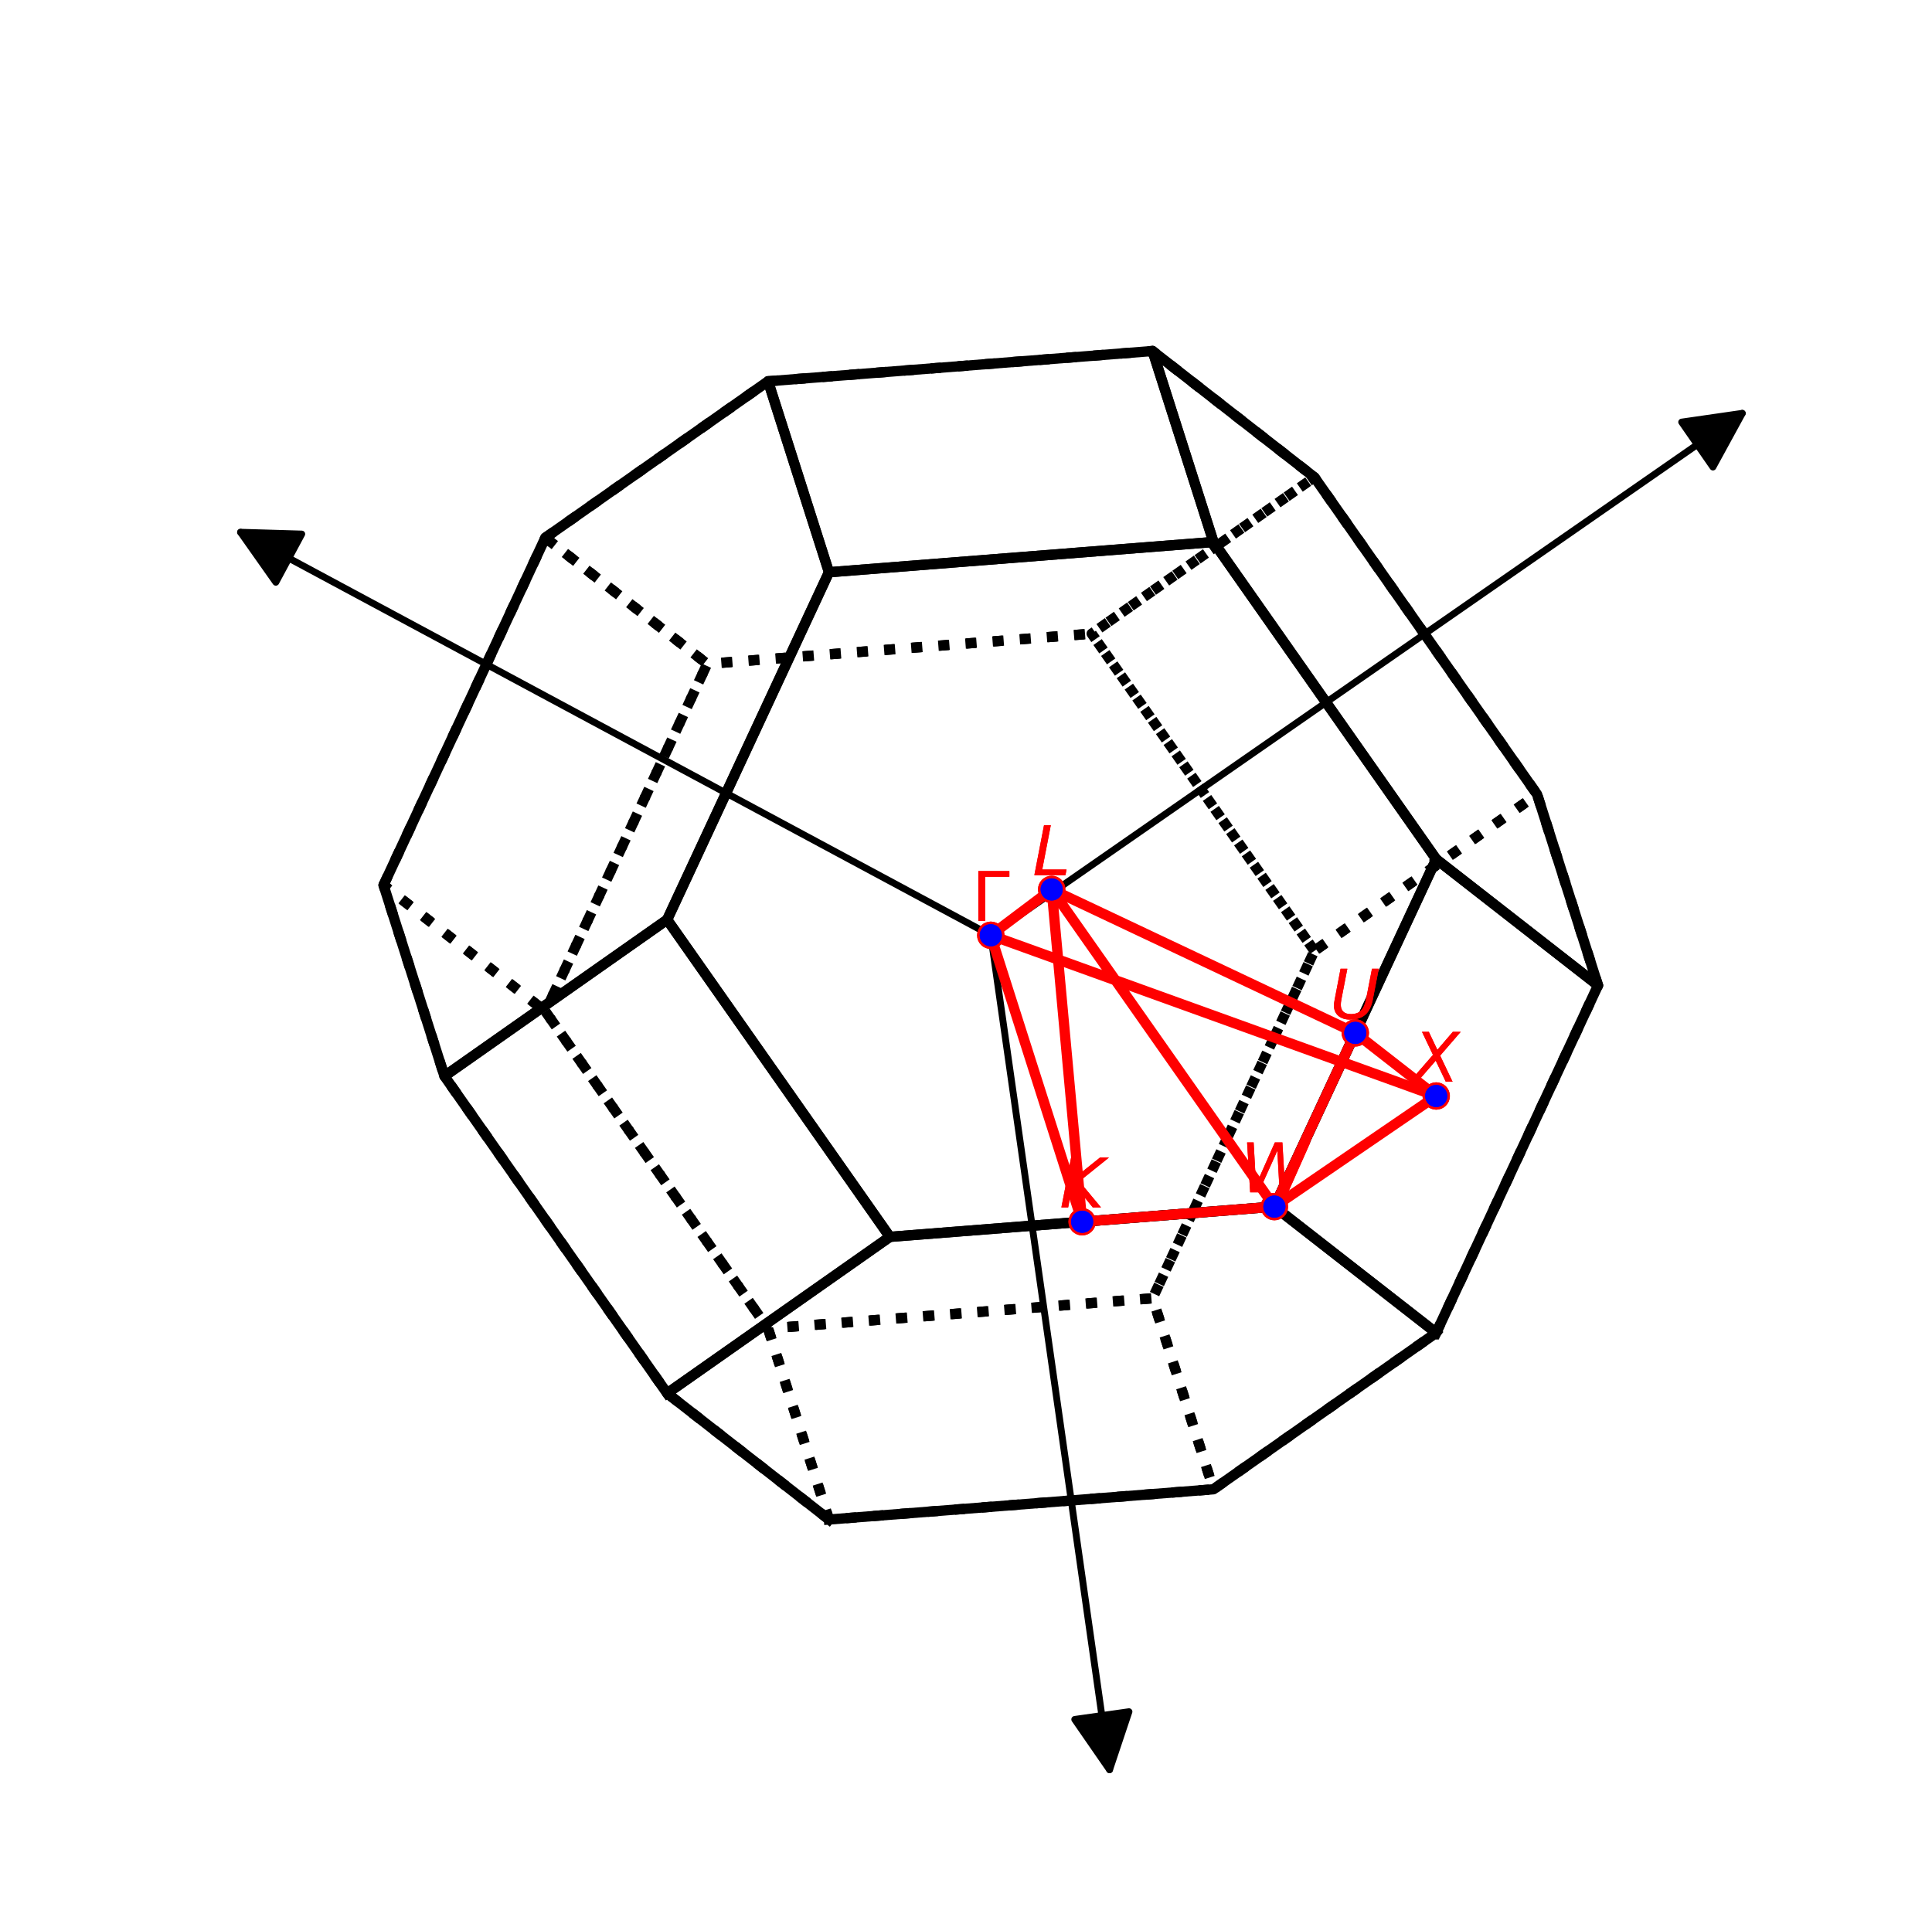 <?xml version="1.0" encoding="utf-8" standalone="no"?>
<!DOCTYPE svg PUBLIC "-//W3C//DTD SVG 1.1//EN"
  "http://www.w3.org/Graphics/SVG/1.1/DTD/svg11.dtd">
<!-- Created with matplotlib (https://matplotlib.org/) -->
<svg height="280.512pt" version="1.1" viewBox="0 0 282.24 280.512" width="282.24pt" xmlns="http://www.w3.org/2000/svg" xmlns:xlink="http://www.w3.org/1999/xlink">
 <defs>
  <style type="text/css">
*{stroke-linecap:butt;stroke-linejoin:round;}
  </style>
 </defs>
 <g id="figure_1">
  <g id="patch_1">
   <path d="M 0 280.512 
L 282.24 280.512 
L 282.24 0 
L 0 0 
z
" style="fill:#ffffff;"/>
  </g>
  <g id="patch_2">
   <path d="M 7.2 273.312 
L 275.04 273.312 
L 275.04 7.2 
L 7.2 7.2 
z
" style="fill:#ffffff;"/>
  </g>
  <g id="axes_1">
   <g id="patch_3">
    <path clip-path="url(#p025818f10e)" d="M 146.382 135.519 
Q 200.912 97.638 254.524 60.394 
" style="fill:none;stroke:#000000;stroke-linecap:round;"/>
    <path clip-path="url(#p025818f10e)" d="M 245.672 61.673 
L 254.524 60.394 
L 250.236 68.243 
L 245.672 61.673 
z
" style="stroke:#000000;stroke-linecap:round;"/>
   </g>
   <g id="patch_4">
    <path clip-path="url(#p025818f10e)" d="M 142.981 135.715 
Q 88.568 106.478 35.141 77.77 
" style="fill:none;stroke:#000000;stroke-linecap:round;"/>
    <path clip-path="url(#p025818f10e)" d="M 40.295 85.08 
L 35.141 77.77 
L 44.082 78.033 
L 40.295 85.08 
z
" style="stroke:#000000;stroke-linecap:round;"/>
   </g>
   <g id="patch_5">
    <path clip-path="url(#p025818f10e)" d="M 145.021 138.64 
Q 153.637 199.17 162.094 258.593 
" style="fill:none;stroke:#000000;stroke-linecap:round;"/>
    <path clip-path="url(#p025818f10e)" d="M 164.927 250.109 
L 162.094 258.593 
L 157.007 251.237 
L 164.927 250.109 
z
" style="stroke:#000000;stroke-linecap:round;"/>
   </g>
   <g id="line2d_1">
    <path clip-path="url(#p025818f10e)" d="M 121.101 83.616 
L 112.204 55.71 
L 79.668 78.57 
L 56.03 129.337 
L 64.927 157.243 
L 97.462 134.382 
L 121.101 83.616 
" style="fill:none;stroke:#000000;stroke-linecap:square;stroke-width:1.5;"/>
   </g>
   <g id="line2d_2">
    <path clip-path="url(#p025818f10e)" d="M 97.462 203.589 
L 64.927 157.243 
L 97.462 134.382 
L 129.998 180.729 
L 97.462 203.589 
" style="fill:none;stroke:#000000;stroke-linecap:square;stroke-width:1.5;"/>
   </g>
   <g id="line2d_3">
    <path clip-path="url(#p025818f10e)" d="M 121.101 222.03 
L 97.462 203.589 
L 64.927 157.243 
L 56.03 129.337 
L 79.668 147.777 
L 112.204 194.124 
L 121.101 222.03 
" style="fill:none;stroke:#000000;stroke-dasharray:1.5,2.475;stroke-dashoffset:0;stroke-width:1.5;"/>
   </g>
   <g id="line2d_4">
    <path clip-path="url(#p025818f10e)" d="M 121.101 222.03 
L 97.462 203.589 
L 129.998 180.729 
L 186.172 176.309 
L 209.811 194.749 
L 177.275 217.61 
L 121.101 222.03 
" style="fill:none;stroke:#000000;stroke-linecap:square;stroke-width:1.5;"/>
   </g>
   <g id="line2d_5">
    <path clip-path="url(#p025818f10e)" d="M 209.811 194.749 
L 233.449 143.983 
L 209.811 125.542 
L 186.172 176.309 
L 209.811 194.749 
" style="fill:none;stroke:#000000;stroke-linecap:square;stroke-width:1.5;"/>
   </g>
   <g id="line2d_6">
    <path clip-path="url(#p025818f10e)" d="M 121.101 83.616 
L 97.462 134.382 
L 129.998 180.729 
L 186.172 176.309 
L 209.811 125.542 
L 177.275 79.196 
L 121.101 83.616 
" style="fill:none;stroke:#000000;stroke-linecap:square;stroke-width:1.5;"/>
   </g>
   <g id="line2d_7">
    <path clip-path="url(#p025818f10e)" d="M 121.101 83.616 
L 112.204 55.71 
L 168.378 51.29 
L 177.275 79.196 
L 121.101 83.616 
" style="fill:none;stroke:#000000;stroke-linecap:square;stroke-width:1.5;"/>
   </g>
   <g id="line2d_8">
    <path clip-path="url(#p025818f10e)" d="M 192.016 138.938 
L 159.481 92.591 
L 192.016 69.731 
L 224.552 116.077 
L 192.016 138.938 
" style="fill:none;stroke:#000000;stroke-dasharray:1.5,2.475;stroke-dashoffset:0;stroke-width:1.5;"/>
   </g>
   <g id="line2d_9">
    <path clip-path="url(#p025818f10e)" d="M 79.668 147.777 
L 112.204 194.124 
L 168.378 189.704 
L 192.016 138.938 
L 159.481 92.591 
L 103.307 97.011 
L 79.668 147.777 
" style="fill:none;stroke:#000000;stroke-dasharray:1.5,2.475;stroke-dashoffset:0;stroke-width:1.5;"/>
   </g>
   <g id="line2d_10">
    <path clip-path="url(#p025818f10e)" d="M 79.668 78.57 
L 112.204 55.71 
L 168.378 51.29 
L 192.016 69.731 
L 159.481 92.591 
L 103.307 97.011 
L 79.668 78.57 
" style="fill:none;stroke:#000000;stroke-dasharray:1.5,2.475;stroke-dashoffset:0;stroke-width:1.5;"/>
   </g>
   <g id="line2d_11">
    <path clip-path="url(#p025818f10e)" d="M 209.811 194.749 
L 233.449 143.983 
L 224.552 116.077 
L 192.016 138.938 
L 168.378 189.704 
L 177.275 217.61 
L 209.811 194.749 
" style="fill:none;stroke:#000000;stroke-dasharray:1.5,2.475;stroke-dashoffset:0;stroke-width:1.5;"/>
   </g>
   <g id="line2d_12">
    <path clip-path="url(#p025818f10e)" d="M 112.204 194.124 
L 121.101 222.03 
L 177.275 217.61 
L 168.378 189.704 
L 112.204 194.124 
" style="fill:none;stroke:#000000;stroke-dasharray:1.5,2.475;stroke-dashoffset:0;stroke-width:1.5;"/>
   </g>
   <g id="line2d_13">
    <path clip-path="url(#p025818f10e)" d="M 56.03 129.337 
L 79.668 78.57 
L 103.307 97.011 
L 79.668 147.777 
L 56.03 129.337 
" style="fill:none;stroke:#000000;stroke-dasharray:1.5,2.475;stroke-dashoffset:0;stroke-width:1.5;"/>
   </g>
   <g id="line2d_14">
    <path clip-path="url(#p025818f10e)" d="M 209.811 125.542 
L 233.449 143.983 
L 224.552 116.077 
L 192.016 69.731 
L 168.378 51.29 
L 177.275 79.196 
L 209.811 125.542 
" style="fill:none;stroke:#000000;stroke-linecap:square;stroke-width:1.5;"/>
   </g>
   <g id="line2d_15">
    <path clip-path="url(#p025818f10e)" d="M 144.739 136.66 
L 209.811 160.146 
L 186.172 176.309 
L 158.085 178.519 
L 144.739 136.66 
L 153.637 129.962 
L 197.991 150.926 
L 186.172 176.309 
L 153.637 129.962 
L 158.085 178.519 
" style="fill:none;stroke:#ff0000;stroke-linecap:square;stroke-width:1.5;"/>
    <defs>
     <path d="M 0 1.5 
C 0.398 1.5 0.779 1.342 1.061 1.061 
C 1.342 0.779 1.5 0.398 1.5 0 
C 1.5 -0.398 1.342 -0.779 1.061 -1.061 
C 0.779 -1.342 0.398 -1.5 0 -1.5 
C -0.398 -1.5 -0.779 -1.342 -1.061 -1.061 
C -1.342 -0.779 -1.5 -0.398 -1.5 0 
C -1.5 0.398 -1.342 0.779 -1.061 1.061 
C -0.779 1.342 -0.398 1.5 0 1.5 
z
" id="mb8673cde91" style="stroke:#ff0000;"/>
    </defs>
    <g clip-path="url(#p025818f10e)">
     <use style="fill:#ff0000;stroke:#ff0000;" x="144.739" xlink:href="#mb8673cde91" y="136.66"/>
     <use style="fill:#ff0000;stroke:#ff0000;" x="209.811" xlink:href="#mb8673cde91" y="160.146"/>
     <use style="fill:#ff0000;stroke:#ff0000;" x="186.172" xlink:href="#mb8673cde91" y="176.309"/>
     <use style="fill:#ff0000;stroke:#ff0000;" x="158.085" xlink:href="#mb8673cde91" y="178.519"/>
     <use style="fill:#ff0000;stroke:#ff0000;" x="144.739" xlink:href="#mb8673cde91" y="136.66"/>
     <use style="fill:#ff0000;stroke:#ff0000;" x="153.637" xlink:href="#mb8673cde91" y="129.962"/>
     <use style="fill:#ff0000;stroke:#ff0000;" x="197.991" xlink:href="#mb8673cde91" y="150.926"/>
     <use style="fill:#ff0000;stroke:#ff0000;" x="186.172" xlink:href="#mb8673cde91" y="176.309"/>
     <use style="fill:#ff0000;stroke:#ff0000;" x="153.637" xlink:href="#mb8673cde91" y="129.962"/>
     <use style="fill:#ff0000;stroke:#ff0000;" x="158.085" xlink:href="#mb8673cde91" y="178.519"/>
    </g>
   </g>
   <g id="line2d_16">
    <path clip-path="url(#p025818f10e)" d="M 197.991 150.926 
L 209.811 160.146 
" style="fill:none;stroke:#ff0000;stroke-linecap:square;stroke-width:1.5;"/>
    <g clip-path="url(#p025818f10e)">
     <use style="fill:#ff0000;stroke:#ff0000;" x="197.991" xlink:href="#mb8673cde91" y="150.926"/>
     <use style="fill:#ff0000;stroke:#ff0000;" x="209.811" xlink:href="#mb8673cde91" y="160.146"/>
    </g>
   </g>
   <g id="Path3DCollection_1">
    <defs>
     <path d="M 0 1.118 
C 0.297 1.118 0.581 1 0.791 0.791 
C 1 0.581 1.118 0.297 1.118 0 
C 1.118 -0.297 1 -0.581 0.791 -0.791 
C 0.581 -1 0.297 -1.118 0 -1.118 
C -0.297 -1.118 -0.581 -1 -0.791 -0.791 
C -1 -0.581 -1.118 -0.297 -1.118 0 
C -1.118 0.297 -1 0.581 -0.791 0.791 
C -0.581 1 -0.297 1.118 0 1.118 
z
" id="m0944ca8adc" style="stroke:#0000ff;"/>
    </defs>
    <g clip-path="url(#p025818f10e)">
     <use style="fill:#0000ff;stroke:#0000ff;" x="144.739" xlink:href="#m0944ca8adc" y="136.66"/>
    </g>
   </g>
   <g id="text_1">
    <!-- $\Gamma$ -->
    <defs>
     <path d="M 9.812 0 
L 9.812 72.906 
L 55.172 72.906 
L 55.172 64.594 
L 19.672 64.594 
L 19.672 0 
z
" id="DejaVuSans-915"/>
    </defs>
    <g style="fill:#ff0000;" transform="translate(141.939 134.58)scale(0.1 -0.1)">
     <use transform="translate(0 0.094)" xlink:href="#DejaVuSans-915"/>
    </g>
   </g>
   <g id="text_2">
    <!-- $X$ -->
    <defs>
     <path d="M 13.719 72.906 
L 23.688 72.906 
L 36.188 46.578 
L 58.797 72.906 
L 70.312 72.906 
L 40.281 38.094 
L 58.406 0 
L 48.484 0 
L 33.797 30.719 
L 7.172 0 
L -4.297 0 
L 29.781 39.203 
z
" id="DejaVuSans-Oblique-88"/>
    </defs>
    <g style="fill:#ff0000;" transform="translate(206.361 158.066)scale(0.1 -0.1)">
     <use transform="translate(0 0.094)" xlink:href="#DejaVuSans-Oblique-88"/>
    </g>
   </g>
   <g id="text_3">
    <!-- $W$ -->
    <defs>
     <path d="M 9.625 72.906 
L 19.188 72.906 
L 22.703 10.891 
L 50.203 72.906 
L 61.188 72.906 
L 64.797 10.891 
L 92 72.906 
L 102 72.906 
L 69.578 0 
L 57.172 0 
L 53.812 60.797 
L 26.516 0 
L 14.109 0 
z
" id="DejaVuSans-Oblique-87"/>
    </defs>
    <g style="fill:#ff0000;" transform="translate(181.222 174.229)scale(0.1 -0.1)">
     <use transform="translate(0 0.094)" xlink:href="#DejaVuSans-Oblique-87"/>
    </g>
   </g>
   <g id="text_4">
    <!-- $K$ -->
    <defs>
     <path d="M 16.891 72.906 
L 26.812 72.906 
L 20.797 42.188 
L 59.078 72.906 
L 72.219 72.906 
L 28.906 38.094 
L 60.594 0 
L 48.578 0 
L 19.484 35.5 
L 12.594 0 
L 2.688 0 
z
" id="DejaVuSans-Oblique-75"/>
    </defs>
    <g style="fill:#ff0000;" transform="translate(154.785 176.439)scale(0.1 -0.1)">
     <use transform="translate(0 0.094)" xlink:href="#DejaVuSans-Oblique-75"/>
    </g>
   </g>
   <g id="text_5">
    <!-- $\Gamma$ -->
    <g style="fill:#ff0000;" transform="translate(141.939 134.58)scale(0.1 -0.1)">
     <use transform="translate(0 0.094)" xlink:href="#DejaVuSans-915"/>
    </g>
   </g>
   <g id="text_6">
    <!-- $L$ -->
    <defs>
     <path d="M 16.797 72.906 
L 26.703 72.906 
L 14.203 8.203 
L 49.703 8.203 
L 48.094 0 
L 2.688 0 
z
" id="DejaVuSans-Oblique-76"/>
    </defs>
    <g style="fill:#ff0000;" transform="translate(150.837 127.882)scale(0.1 -0.1)">
     <use transform="translate(0 0.094)" xlink:href="#DejaVuSans-Oblique-76"/>
    </g>
   </g>
   <g id="text_7">
    <!-- $U$ -->
    <defs>
     <path d="M 15.484 72.906 
L 25.391 72.906 
L 16.797 28.609 
Q 16.266 25.641 16.047 23.703 
Q 15.828 21.781 15.828 20.312 
Q 15.828 13.578 19.578 10.078 
Q 23.344 6.594 30.609 6.594 
Q 40.047 6.594 45.281 11.766 
Q 50.531 16.938 52.781 28.609 
L 61.375 72.906 
L 71.297 72.906 
L 62.5 27.391 
Q 59.625 12.641 51.562 5.609 
Q 43.5 -1.422 29.5 -1.422 
Q 18.562 -1.422 12.188 4.078 
Q 5.812 9.578 5.812 19 
Q 5.812 20.703 6.047 22.828 
Q 6.297 24.953 6.781 27.391 
z
" id="DejaVuSans-Oblique-85"/>
    </defs>
    <g style="fill:#ff0000;" transform="translate(194.291 148.846)scale(0.1 -0.1)">
     <use transform="translate(0 0.094)" xlink:href="#DejaVuSans-Oblique-85"/>
    </g>
   </g>
   <g id="text_8">
    <!-- $W$ -->
    <g style="fill:#ff0000;" transform="translate(181.222 174.229)scale(0.1 -0.1)">
     <use transform="translate(0 0.094)" xlink:href="#DejaVuSans-Oblique-87"/>
    </g>
   </g>
   <g id="text_9">
    <!-- $L$ -->
    <g style="fill:#ff0000;" transform="translate(150.837 127.882)scale(0.1 -0.1)">
     <use transform="translate(0 0.094)" xlink:href="#DejaVuSans-Oblique-76"/>
    </g>
   </g>
   <g id="text_10">
    <!-- $K$ -->
    <g style="fill:#ff0000;" transform="translate(154.785 176.439)scale(0.1 -0.1)">
     <use transform="translate(0 0.094)" xlink:href="#DejaVuSans-Oblique-75"/>
    </g>
   </g>
   <g id="text_11">
    <!-- $U$ -->
    <g style="fill:#ff0000;" transform="translate(194.291 148.846)scale(0.1 -0.1)">
     <use transform="translate(0 0.094)" xlink:href="#DejaVuSans-Oblique-85"/>
    </g>
   </g>
   <g id="text_12">
    <!-- $X$ -->
    <g style="fill:#ff0000;" transform="translate(206.361 158.066)scale(0.1 -0.1)">
     <use transform="translate(0 0.094)" xlink:href="#DejaVuSans-Oblique-88"/>
    </g>
   </g>
   <g id="Path3DCollection_2">
    <g clip-path="url(#p025818f10e)">
     <use style="fill:#0000ff;stroke:#0000ff;" x="144.739" xlink:href="#m0944ca8adc" y="136.66"/>
    </g>
   </g>
   <g id="Path3DCollection_3">
    <g clip-path="url(#p025818f10e)">
     <use style="fill:#0000ff;stroke:#0000ff;" x="209.811" xlink:href="#m0944ca8adc" y="160.146"/>
    </g>
   </g>
   <g id="Path3DCollection_4">
    <g clip-path="url(#p025818f10e)">
     <use style="fill:#0000ff;stroke:#0000ff;" x="209.811" xlink:href="#m0944ca8adc" y="160.146"/>
    </g>
   </g>
   <g id="Path3DCollection_5">
    <g clip-path="url(#p025818f10e)">
     <use style="fill:#0000ff;stroke:#0000ff;" x="197.991" xlink:href="#m0944ca8adc" y="150.926"/>
    </g>
   </g>
   <g id="Path3DCollection_6">
    <g clip-path="url(#p025818f10e)">
     <use style="fill:#0000ff;stroke:#0000ff;" x="197.991" xlink:href="#m0944ca8adc" y="150.926"/>
    </g>
   </g>
   <g id="Path3DCollection_7">
    <g clip-path="url(#p025818f10e)">
     <use style="fill:#0000ff;stroke:#0000ff;" x="153.637" xlink:href="#m0944ca8adc" y="129.962"/>
    </g>
   </g>
   <g id="Path3DCollection_8">
    <g clip-path="url(#p025818f10e)">
     <use style="fill:#0000ff;stroke:#0000ff;" x="153.637" xlink:href="#m0944ca8adc" y="129.962"/>
    </g>
   </g>
   <g id="Path3DCollection_9">
    <g clip-path="url(#p025818f10e)">
     <use style="fill:#0000ff;stroke:#0000ff;" x="186.172" xlink:href="#m0944ca8adc" y="176.309"/>
    </g>
   </g>
   <g id="Path3DCollection_10">
    <g clip-path="url(#p025818f10e)">
     <use style="fill:#0000ff;stroke:#0000ff;" x="186.172" xlink:href="#m0944ca8adc" y="176.309"/>
    </g>
   </g>
   <g id="Path3DCollection_11">
    <g clip-path="url(#p025818f10e)">
     <use style="fill:#0000ff;stroke:#0000ff;" x="158.085" xlink:href="#m0944ca8adc" y="178.519"/>
    </g>
   </g>
   <g id="Path3DCollection_12">
    <g clip-path="url(#p025818f10e)">
     <use style="fill:#0000ff;stroke:#0000ff;" x="158.085" xlink:href="#m0944ca8adc" y="178.519"/>
    </g>
   </g>
  </g>
 </g>
 <defs>
  <clipPath id="p025818f10e">
   <rect height="266.112" width="267.84" x="7.2" y="7.2"/>
  </clipPath>
 </defs>
</svg>

